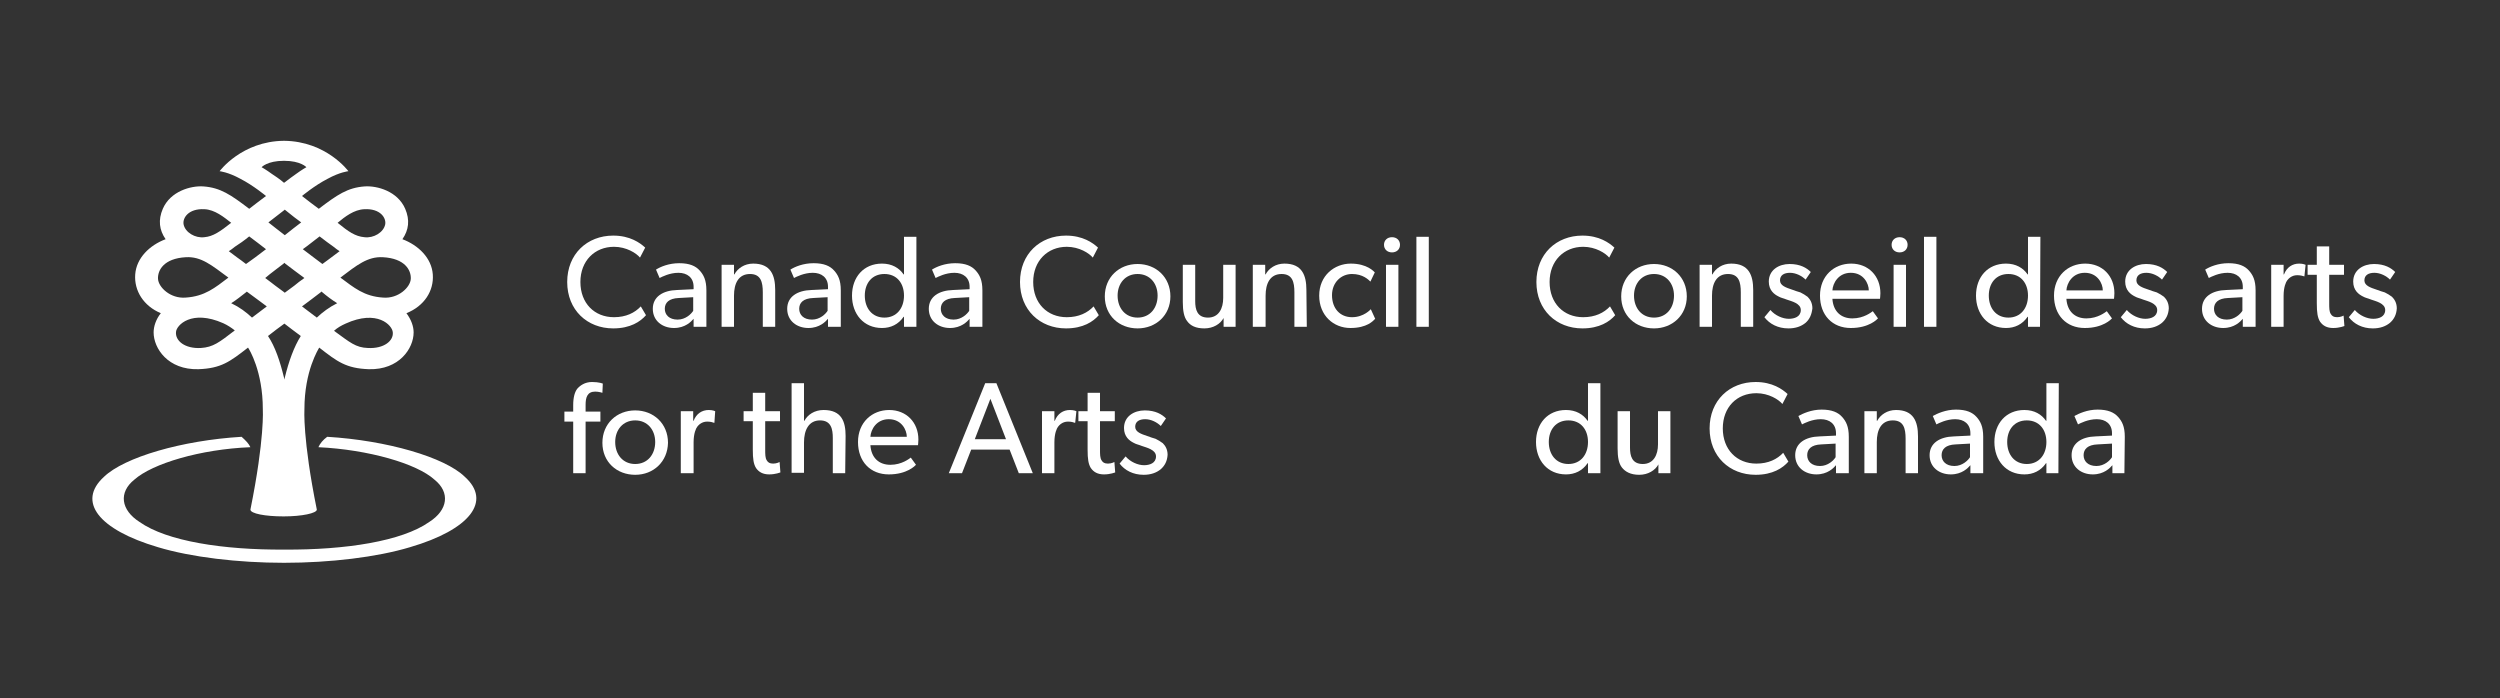 <?xml version="1.0" encoding="utf-8"?>
<!-- Generator: Adobe Illustrator 24.3.0, SVG Export Plug-In . SVG Version: 6.00 Build 0)  -->
<svg version="1.1" id="Layer_1" xmlns="http://www.w3.org/2000/svg" xmlns:xlink="http://www.w3.org/1999/xlink" x="0px" y="0px"
	 viewBox="0 0 625 174.5" style="enable-background:new 0 0 625 174.5;" xml:space="preserve">
<rect x="0" y="0" width="625" height="174.5" fill="#333333" stroke="none"/>
<style type="text/css">
	.st0{fill:#FFFFFF;}
</style>
<g>
	<g>
		<g>
			<path class="st0" d="M403.8,78.8c-1.4,1.6-3.9,3.3-8.2,3.3c-6.5,0-11.5-4.6-11.5-11.6s5-11.6,11.5-11.6c4.2,0,6.7,1.8,8,3
				l-1.3,2.5c-0.9-1.1-3.4-2.7-6.5-2.7c-4.8,0-8.4,3.5-8.4,8.8c0,5.3,3.5,8.8,8.4,8.8c3,0,5.2-1.1,6.7-2.7L403.8,78.8z"/>
			<path class="st0" d="M413.5,82.1c-4.6,0-8.2-3.2-8.2-8s3.6-8.1,8.2-8.1s8.2,3.3,8.2,8.1C421.7,78.8,418.1,82.1,413.5,82.1z
				 M413.5,68.5c-3.1,0-5,2.4-5,5.4c0,3.1,1.9,5.5,5,5.5s5-2.4,5-5.5C418.5,70.9,416.6,68.5,413.5,68.5z"/>
			<path class="st0" d="M438.4,81.7h-3.2v-8.6c0-2.6-0.5-4.6-3.2-4.6c-2.9,0-4,2.4-4,5.4v7.8h-3.1V66.2h3.1v2.4h0.1
				c0.8-1.5,2.5-2.7,4.7-2.7c4.4,0,5.5,2.9,5.5,6.6v9.2H438.4z"/>
			<path class="st0" d="M451.4,80.7c-1.1,0.9-2.5,1.4-4.3,1.4c-2.6,0-4.7-1.1-6-2.8l1.5-1.8c1.2,1.4,3.1,2.2,4.6,2.2
				c1.4,0,3-0.5,3-2.2s-2.4-2.2-3.5-2.6c-1-0.4-1.4-0.4-2.1-0.8c-1-0.5-2.4-1.5-2.4-3.7c0-2.9,2.5-4.4,5.2-4.4s4.3,1,5.3,2l-1.3,1.9
				c-0.9-0.9-2.4-1.7-3.9-1.7s-2.5,0.6-2.5,1.9s1.5,1.8,3,2.3c0.8,0.3,1.4,0.5,2.1,0.7c0.6,0.3,1.3,0.7,1.8,1.1
				c0.6,0.6,1.2,1.5,1.2,2.9C452.9,78.7,452.4,79.8,451.4,80.7z"/>
			<path class="st0" d="M470,74.7h-11.9c0.2,3.1,2.1,4.9,5,4.9s4.8-1.6,5.1-1.8l1.3,1.8c-0.2,0.2-2.2,2.4-6.8,2.4s-7.7-3.2-7.7-8.1
				s3.5-8,7.8-8s7.3,3.1,7.3,7.4C470.1,73.9,470,74.7,470,74.7z M467.2,72.6c0-1.7-1.3-4.4-4.5-4.4c-3.1,0-4.5,2.6-4.6,4.4H467.2z"
				/>
			<path class="st0" d="M474.9,63.1c-1.2,0-2-0.8-2-1.9c0-1.1,0.8-1.9,2-1.9s2,0.8,2,1.9S476.1,63.1,474.9,63.1z M476.5,81.7h-3.1
				V66.2h3.1V81.7z"/>
			<path class="st0" d="M484.1,81.7H481V59.2h3.1V81.7z"/>
			<path class="st0" d="M510,81.7h-3v-2.5h-0.1c-1.3,1.9-3.2,2.8-5.4,2.8c-4.6,0-7.5-3.5-7.5-8.1s2.9-8,7.5-8c2.5,0,4.3,1.1,5.4,2.7
				h0.1v-9.4h3.1L510,81.7L510,81.7z M502.1,68.5c-3.1,0-4.9,2.3-4.9,5.4s1.8,5.5,4.9,5.5c3.1,0,4.9-2.4,4.9-5.5
				C507,70.8,505.2,68.5,502.1,68.5z"/>
			<path class="st0" d="M528.5,74.7h-11.9c0.2,3.1,2.1,4.9,5,4.9s4.8-1.6,5.1-1.8l1.3,1.8c-0.2,0.2-2.2,2.4-6.8,2.4
				s-7.7-3.2-7.7-8.1s3.5-8,7.8-8s7.3,3.1,7.3,7.4C528.6,73.9,528.5,74.7,528.5,74.7z M525.7,72.6c0-1.7-1.3-4.4-4.5-4.4
				c-3.1,0-4.5,2.6-4.6,4.4H525.7z"/>
			<path class="st0" d="M540.5,80.7c-1.1,0.9-2.5,1.4-4.3,1.4c-2.6,0-4.7-1.1-6-2.8l1.5-1.8c1.2,1.4,3.1,2.2,4.6,2.2
				c1.4,0,3-0.5,3-2.2s-2.4-2.2-3.5-2.6c-1-0.4-1.4-0.4-2.1-0.8c-1-0.5-2.4-1.5-2.4-3.7c0-2.9,2.5-4.4,5.2-4.4s4.3,1,5.3,2l-1.3,1.9
				c-0.9-0.9-2.4-1.7-3.9-1.7s-2.5,0.6-2.5,1.9s1.5,1.8,3,2.3c0.8,0.3,1.4,0.5,2.1,0.7c0.6,0.3,1.3,0.7,1.8,1.1
				c0.6,0.6,1.2,1.5,1.2,2.9C542.1,78.7,541.5,79.8,540.5,80.7z"/>
			<path class="st0" d="M563.7,81.7h-3v-2c-0.6,0.7-2.1,2.3-4.9,2.3c-2.9,0-5.3-1.8-5.3-4.8s2.5-4.6,6.1-4.7l4.1-0.2v-0.6
				c0-2.3-1.6-3.5-3.8-3.5s-4.1,1-4.7,1.3l-0.9-2.1c1.1-0.7,3.2-1.6,5.8-1.6s4.1,0.7,5.1,1.8c1,1.1,1.7,2.4,1.7,5v9.1H563.7z
				 M560.6,74.3l-3.6,0.2c-2.5,0.1-3.5,1.2-3.5,2.7s1.1,2.7,3.2,2.7c2,0,3.4-1.4,3.9-2.2L560.6,74.3L560.6,74.3z"/>
			<path class="st0" d="M576.1,69.1L576.1,69.1c-0.4-0.1-0.9-0.3-1.8-0.3c-1.4,0-2.2,0.9-2.5,1.3s-0.9,1.6-0.9,3.9v7.7h-3.1V66.2
				h3.1v2.4h0.1c0.7-1.8,2.1-2.7,3.8-2.7c1,0,1.6,0.3,1.6,0.3L576.1,69.1z"/>
			<path class="st0" d="M586.1,81.5c0,0-1.2,0.5-2.8,0.5s-2.6-0.6-3.3-1.6c-0.6-1-0.8-2.2-0.8-4.6v-7.1h-2.3v-2.5h2.3v-4.6h3.1v4.6
				h3.7v2.5h-3.7v7c0,1.3,0,2.2,0.4,2.8c0.3,0.5,0.7,0.8,1.6,0.8c0.9,0,1.6-0.4,1.6-0.4L586.1,81.5z"/>
			<path class="st0" d="M597.5,80.7c-1.1,0.9-2.5,1.4-4.3,1.4c-2.6,0-4.7-1.1-6-2.8l1.5-1.8c1.2,1.4,3.1,2.2,4.6,2.2
				c1.4,0,3-0.5,3-2.2s-2.4-2.2-3.5-2.6c-1-0.4-1.4-0.4-2.1-0.8c-1-0.5-2.4-1.5-2.4-3.7c0-2.9,2.5-4.4,5.2-4.4s4.3,1,5.3,2l-1.3,1.9
				c-0.9-0.9-2.4-1.7-3.9-1.7s-2.5,0.6-2.5,1.9s1.5,1.8,3,2.3c0.8,0.3,1.4,0.5,2.1,0.7c0.6,0.3,1.3,0.7,1.8,1.1
				c0.6,0.6,1.2,1.5,1.2,2.9C599.1,78.7,598.5,79.8,597.5,80.7z"/>
			<path class="st0" d="M400,118.3h-3v-2.5h-0.1c-1.3,1.9-3.2,2.8-5.4,2.8c-4.6,0-7.5-3.5-7.5-8.1s2.9-8,7.5-8
				c2.5,0,4.3,1.1,5.4,2.7h0.1v-9.4h3.1v22.5H400z M392.1,105.1c-3.1,0-4.9,2.3-4.9,5.4s1.8,5.5,4.9,5.5s4.9-2.4,4.9-5.5
				S395.2,105.1,392.1,105.1z"/>
			<path class="st0" d="M417.6,118.3h-3v-2.2c-0.8,1.5-2.6,2.6-4.8,2.6c-2.2,0-3.5-0.8-4.3-1.8s-1.1-2.6-1.1-4.8v-9.3h3.1v9.1
				c0,2.1,0.5,4.1,3.2,4.1s3.8-2.3,3.8-4.9v-8.3h3.1L417.6,118.3L417.6,118.3z"/>
			<path class="st0" d="M447.1,115.4c-1.4,1.6-3.9,3.3-8.2,3.3c-6.5,0-11.5-4.6-11.5-11.6s5-11.6,11.5-11.6c4.2,0,6.7,1.8,8,3
				l-1.3,2.5c-0.9-1.1-3.4-2.7-6.5-2.7c-4.9,0-8.4,3.5-8.4,8.8s3.5,8.8,8.4,8.8c3,0,5.2-1.1,6.7-2.7L447.1,115.4z"/>
			<path class="st0" d="M462,118.3h-3v-2c-0.6,0.7-2.1,2.3-4.9,2.3c-2.9,0-5.3-1.8-5.3-4.8s2.5-4.6,6.1-4.7l4.1-0.2v-0.6
				c0-2.3-1.6-3.5-3.8-3.5s-4.1,1-4.7,1.3l-0.9-2.1c1.1-0.6,3.2-1.6,5.8-1.6s4.1,0.7,5.1,1.8c1,1.1,1.7,2.4,1.7,5v9.1H462z
				 M458.9,110.9l-3.6,0.2c-2.5,0.1-3.5,1.2-3.5,2.7s1.1,2.7,3.2,2.7c2,0,3.4-1.4,3.9-2.2L458.9,110.9L458.9,110.9z"/>
			<path class="st0" d="M479.5,118.3h-3.1v-8.6c0-2.6-0.5-4.6-3.2-4.6c-2.9,0-4,2.4-4,5.4v7.8h-3.1v-15.5h3.1v2.4h0.1
				c0.8-1.5,2.5-2.7,4.7-2.7c4.4,0,5.5,2.9,5.5,6.6V118.3z"/>
			<path class="st0" d="M495.6,118.3h-3v-2c-0.6,0.7-2.1,2.3-4.9,2.3c-2.9,0-5.3-1.8-5.3-4.8s2.5-4.6,6.1-4.7l4.1-0.2v-0.6
				c0-2.3-1.6-3.5-3.8-3.5s-4.1,1-4.7,1.3l-0.9-2.1c1.1-0.6,3.2-1.6,5.8-1.6s4.1,0.7,5.1,1.8c1,1.1,1.7,2.4,1.7,5v9.1H495.6z
				 M492.5,110.9l-3.6,0.2c-2.5,0.1-3.5,1.2-3.5,2.7s1.1,2.7,3.2,2.7c2,0,3.4-1.4,3.9-2.2L492.5,110.9L492.5,110.9z"/>
			<path class="st0" d="M514.6,118.3h-3v-2.5h-0.1c-1.3,1.9-3.2,2.8-5.4,2.8c-4.6,0-7.5-3.5-7.5-8.1s2.9-8,7.5-8
				c2.5,0,4.3,1.1,5.4,2.7h0.1v-9.4h3.1L514.6,118.3L514.6,118.3z M506.7,105.1c-3.1,0-4.9,2.3-4.9,5.4s1.8,5.5,4.9,5.5
				c3.1,0,4.9-2.4,4.9-5.5S509.8,105.1,506.7,105.1z"/>
			<path class="st0" d="M531.1,118.3h-3v-2c-0.6,0.7-2.1,2.3-4.9,2.3c-2.9,0-5.3-1.8-5.3-4.8s2.5-4.6,6-4.7l4.1-0.2v-0.6
				c0-2.3-1.6-3.5-3.8-3.5s-4.1,1-4.7,1.3l-0.9-2.1c1.1-0.6,3.2-1.6,5.8-1.6s4.1,0.7,5.1,1.8c1,1.1,1.7,2.4,1.7,5L531.1,118.3
				L531.1,118.3z M528,110.9l-3.6,0.2c-2.5,0.1-3.5,1.2-3.5,2.7s1.1,2.7,3.2,2.7c2,0,3.4-1.4,3.9-2.2L528,110.9L528,110.9z"/>
		</g>
	</g>
	<g>
		<path class="st0" d="M161.5,78.8c-1.4,1.6-3.9,3.3-8.2,3.3c-6.5,0-11.5-4.6-11.5-11.6s5-11.6,11.5-11.6c4.2,0,6.7,1.8,8,3
			l-1.3,2.5c-0.9-1.1-3.4-2.7-6.5-2.7c-4.8,0-8.4,3.5-8.4,8.8c0,5.3,3.5,8.8,8.4,8.8c3,0,5.2-1.1,6.7-2.7L161.5,78.8z"/>
		<path class="st0" d="M176.4,81.7h-3v-2c-0.6,0.7-2.1,2.3-4.9,2.3c-2.9,0-5.3-1.8-5.3-4.8s2.5-4.6,6.1-4.7l4.1-0.2v-0.6
			c0-2.3-1.6-3.5-3.8-3.5s-4.1,1-4.7,1.3l-0.9-2.1c1.1-0.7,3.2-1.6,5.8-1.6c2.6,0,4.1,0.7,5.1,1.8c1,1.1,1.7,2.4,1.7,5v9.1H176.4z
			 M173.3,74.3l-3.6,0.2c-2.5,0.1-3.5,1.2-3.5,2.7s1.1,2.7,3.2,2.7c2,0,3.4-1.4,3.9-2.2V74.3z"/>
		<path class="st0" d="M193.8,81.7h-3.1v-8.6c0-2.6-0.5-4.6-3.2-4.6c-2.9,0-4,2.4-4,5.4v7.8h-3.1V66.2h3.1v2.4h0.1
			c0.8-1.5,2.5-2.7,4.7-2.7c4.4,0,5.5,2.9,5.5,6.6V81.7z"/>
		<path class="st0" d="M210,81.7h-3v-2c-0.6,0.7-2.1,2.3-4.9,2.3c-2.9,0-5.3-1.8-5.3-4.8s2.5-4.6,6.1-4.7l4.1-0.2v-0.6
			c0-2.3-1.6-3.5-3.8-3.5c-2.2,0-4.1,1-4.7,1.3l-0.9-2.1c1.1-0.7,3.2-1.6,5.8-1.6s4.1,0.7,5.1,1.8c1,1.1,1.7,2.4,1.7,5v9.1H210z
			 M206.9,74.3l-3.6,0.2c-2.5,0.1-3.5,1.2-3.5,2.7s1.1,2.7,3.2,2.7c2,0,3.4-1.4,3.9-2.2V74.3z"/>
		<path class="st0" d="M229,81.7h-3v-2.5h-0.1c-1.3,1.9-3.2,2.8-5.4,2.8c-4.6,0-7.5-3.5-7.5-8.1s2.9-8,7.5-8c2.5,0,4.3,1.1,5.4,2.7
			h0.1v-9.4h3.1v22.5H229z M221.1,68.5c-3.1,0-4.9,2.3-4.9,5.4s1.8,5.5,4.9,5.5s4.9-2.4,4.9-5.5S224.2,68.5,221.1,68.5z"/>
		<path class="st0" d="M245.4,81.7h-3v-2c-0.6,0.7-2.1,2.3-4.9,2.3c-2.9,0-5.3-1.8-5.3-4.8s2.5-4.6,6.1-4.7l4.1-0.2v-0.6
			c0-2.3-1.6-3.5-3.8-3.5c-2.2,0-4.1,1-4.7,1.3l-0.9-2.1c1.1-0.7,3.2-1.6,5.8-1.6c2.6,0,4.1,0.7,5.1,1.8c1,1.1,1.7,2.4,1.7,5v9.1
			H245.4z M242.3,74.3l-3.6,0.2c-2.5,0.1-3.5,1.2-3.5,2.7s1.1,2.7,3.2,2.7c2,0,3.4-1.4,3.9-2.2V74.3z"/>
		<path class="st0" d="M274.7,78.8c-1.4,1.6-3.9,3.3-8.2,3.3c-6.5,0-11.5-4.6-11.5-11.6s5-11.6,11.5-11.6c4.2,0,6.7,1.8,8,3
			l-1.3,2.5c-0.9-1.1-3.4-2.7-6.5-2.7c-4.8,0-8.4,3.5-8.4,8.8c0,5.3,3.5,8.8,8.4,8.8c3,0,5.2-1.1,6.7-2.7L274.7,78.8z"/>
		<path class="st0" d="M284.4,82.1c-4.6,0-8.2-3.2-8.2-8s3.6-8.1,8.2-8.1s8.2,3.3,8.2,8.1C292.6,78.8,289,82.1,284.4,82.1z
			 M284.4,68.5c-3.1,0-5,2.4-5,5.4c0,3.1,1.9,5.5,5,5.5s5-2.4,5-5.5C289.4,70.9,287.5,68.5,284.4,68.5z"/>
		<path class="st0" d="M308.9,81.7h-3v-2.2c-0.8,1.5-2.6,2.6-4.8,2.6c-2.2,0-3.5-0.7-4.3-1.8c-0.8-1-1.1-2.6-1.1-4.8v-9.3h3.1v9.1
			c0,2.1,0.5,4.1,3.2,4.1s3.8-2.3,3.8-4.9v-8.3h3.1L308.9,81.7L308.9,81.7z"/>
		<path class="st0" d="M326.7,81.7h-3.1v-8.6c0-2.6-0.5-4.6-3.2-4.6c-2.9,0-4,2.4-4,5.4v7.8h-3.2V66.2h3.1v2.4h0.1
			c0.8-1.5,2.5-2.7,4.7-2.7c4.4,0,5.5,2.9,5.5,6.6L326.7,81.7L326.7,81.7z"/>
		<path class="st0" d="M343.8,79.7c-0.5,0.5-2,2.3-6.2,2.3s-7.8-3.1-7.8-8.1s3.8-8,7.9-8s5.8,2,6,2.2l-1.1,2.3
			c-0.5-0.5-1.9-1.9-4.6-1.9s-5,2.1-5,5.3c0,3.3,2,5.5,5,5.5s4.7-2,4.7-2L343.8,79.7z"/>
		<path class="st0" d="M348,63.1c-1.2,0-2-0.8-2-1.9c0-1.1,0.8-1.9,2-1.9s2,0.8,2,1.9S349.2,63.1,348,63.1z M349.6,81.7h-3.1V66.2
			h3.1V81.7z"/>
		<path class="st0" d="M357.2,81.7h-3.1V59.2h3.1V81.7z"/>
		<path class="st0" d="M150.6,98.2c0,0-0.9-0.3-1.8-0.3c-2,0-2.4,1.5-2.4,3.3v1.7h3.7v2.5h-3.7v12.9h-3.1v-12.9h-2.2v-2.5h2.2v-1.6
			c0-2,0.4-3.3,1-4.1c0.7-0.8,1.9-1.7,3.7-1.7s2.7,0.4,2.7,0.4L150.6,98.2z"/>
		<path class="st0" d="M158.8,118.7c-4.6,0-8.2-3.2-8.2-8s3.6-8.1,8.2-8.1c4.6,0,8.2,3.3,8.2,8.1
			C166.9,115.4,163.4,118.7,158.8,118.7z M158.8,105.1c-3.1,0-5,2.4-5,5.4c0,3.1,1.9,5.5,5,5.5s5-2.4,5-5.5
			C163.8,107.5,161.9,105.1,158.8,105.1z"/>
		<path class="st0" d="M178.6,105.7h-0.1c-0.3-0.1-0.8-0.3-1.7-0.3c-1.4,0-2.2,0.9-2.5,1.3s-0.9,1.6-0.9,3.9v7.7h-3.2v-15.5h3.1v2.4
			h0.1c0.7-1.8,2.1-2.7,3.8-2.7c1,0,1.6,0.3,1.6,0.3L178.6,105.7z"/>
		<path class="st0" d="M195.1,118.1c0,0-1.2,0.5-2.8,0.5c-1.6,0-2.6-0.6-3.3-1.6c-0.6-1-0.8-2.2-0.8-4.6v-7.1h-2.3v-2.5h2.3v-4.6
			h3.1v4.6h3.7v2.5h-3.7v7c0,1.3,0,2.2,0.4,2.8c0.3,0.5,0.7,0.8,1.6,0.8s1.6-0.4,1.6-0.4L195.1,118.1z"/>
		<path class="st0" d="M211.3,118.3h-3.1v-8.8c0-2.2-0.4-4.4-3.2-4.4c-2.8,0-4,2.4-4,5.5v7.6h-3.1V95.8h3.1v9.4h0.1
			c0.8-1.5,2.5-2.7,4.8-2.7c4.5,0,5.5,2.9,5.5,6.5L211.3,118.3L211.3,118.3z"/>
		<path class="st0" d="M229.5,111.3h-11.9c0.2,3.1,2.1,4.9,5,4.9s4.8-1.6,5.1-1.8l1.3,1.8c-0.2,0.2-2.2,2.4-6.8,2.4
			c-4.6,0-7.7-3.2-7.7-8.1s3.5-8,7.8-8s7.3,3.1,7.3,7.4C229.6,110.5,229.5,111.3,229.5,111.3z M226.7,109.2c0-1.7-1.3-4.4-4.5-4.4
			c-3.1,0-4.5,2.6-4.6,4.4H226.7z"/>
		<path class="st0" d="M258.2,118.3h-3.5l-2.3-5.9h-9.6l-2.3,5.9h-3.3l9.1-22.5h2.8L258.2,118.3z M251.5,109.8l-3.9-10.1l-3.9,10.1
			H251.5z"/>
		<path class="st0" d="M268.8,105.7h-0.1c-0.3-0.1-0.8-0.3-1.7-0.3c-1.4,0-2.2,0.9-2.5,1.3s-0.9,1.6-0.9,3.9v7.7h-3.1v-15.5h3.1v2.4
			h0.1c0.7-1.8,2.1-2.7,3.8-2.7c1,0,1.6,0.3,1.6,0.3L268.8,105.7z"/>
		<path class="st0" d="M278.8,118.1c0,0-1.2,0.5-2.8,0.5c-1.6,0-2.6-0.6-3.3-1.6c-0.6-1-0.8-2.2-0.8-4.6v-7.1h-2.3v-2.5h2.3v-4.6
			h3.1v4.6h3.7v2.5H275v7c0,1.3,0,2.2,0.4,2.8c0.3,0.5,0.7,0.8,1.6,0.8s1.6-0.4,1.6-0.4L278.8,118.1z"/>
		<path class="st0" d="M290.2,117.3c-1.1,0.9-2.5,1.4-4.3,1.4c-2.6,0-4.7-1.1-6-2.8l1.5-1.8c1.2,1.4,3.1,2.2,4.6,2.2
			c1.4,0,3-0.5,3-2.2s-2.4-2.2-3.5-2.6c-1-0.4-1.4-0.4-2.1-0.8c-1-0.5-2.4-1.5-2.4-3.7c0-2.9,2.5-4.4,5.2-4.4s4.3,1,5.3,2l-1.3,1.9
			c-0.9-0.9-2.4-1.7-3.9-1.7s-2.5,0.6-2.5,1.9s1.5,1.8,3,2.3c0.8,0.3,1.4,0.5,2.1,0.7c0.6,0.3,1.3,0.7,1.8,1.1
			c0.6,0.6,1.2,1.5,1.2,2.9C291.8,115.3,291.2,116.4,290.2,117.3z"/>
	</g>
</g>
<g>
	<path class="st0" d="M116.2,119.2c-5-4.9-19.5-9.1-34.4-10c-1.1,0.8-1.8,1.7-2.2,2.6c12.5,0.6,24.6,4.1,29,8.1
		c4,3.2,3.4,7.6-1.3,10.6c-6.8,4.8-20.9,7-36.2,6.9c-15.3,0.1-29.4-2.1-36.2-6.9c-4.7-3-5.3-7.4-1.3-10.6c4.5-4,16.5-7.6,29-8.1
		c-0.4-0.9-1.2-1.7-2.2-2.6c-14.9,0.9-29.3,5.1-34.4,10c-6.8,6.2-1.4,13.2,13.5,17.6c8.3,2.5,20,3.9,31.5,3.9s23.2-1.4,31.5-3.9
		C117.5,132.4,123,125.3,116.2,119.2z"/>
	<path class="st0" d="M108.2,68.6c-0.3-4.1-3.6-7.3-7.6-8.8c1.6-2.3,1.9-4.8,0.7-7.6c-1.9-4.4-7-5.8-10.1-5.6
		c-4.3,0.3-6.9,2.1-11.5,5.6c-1.1-0.8-3.2-2.4-4.2-3.2l0,0c0,0,3.1-2.6,6.4-4.3c3.1-1.7,5.2-1.9,5.2-1.9s-5.5-7.5-16.1-7.6l0,0l0,0
		l0,0l0,0c-10.6,0.1-16.1,7.6-16.1,7.6s2.1,0.2,5.2,1.9c3.3,1.7,6.4,4.3,6.4,4.3c-0.9,0.7-3.1,2.3-4.2,3.2
		c-4.6-3.5-7.2-5.3-11.5-5.6c-3.1-0.2-8.2,1.2-10.1,5.6c-1.2,2.8-0.9,5.3,0.7,7.6c-4,1.5-7.3,4.7-7.6,8.8c-0.3,4.1,2.1,7.9,6.4,9.7
		c-1.2,1.5-1.8,3.3-1.8,4.8c0,4,3.6,9.4,11.2,9.2c5.7-0.2,7.9-1.9,12.4-5.4c0.3,0.4,3.7,5.9,3.7,15.4c0,0,0.5,7.3-3.1,25.1l0,0
		c0,1,3.7,1.7,8.3,1.7s8.3-0.8,8.3-1.7l0,0c-3.6-17.8-3.1-25.1-3.1-25.1c0-9.6,3.5-15,3.7-15.4c4.5,3.5,6.7,5.2,12.4,5.4
		c7.6,0.2,11.2-5.2,11.2-9.2c0-1.5-0.6-3.2-1.8-4.8C106.1,76.5,108.5,72.7,108.2,68.6z M91.1,52.3c4-0.2,5.5,2.2,5.2,3.8
		c-0.4,2-2.9,3.5-5.2,3.2c-2.3-0.2-4-1.4-6.7-3.6C86.2,54.2,88.5,52.4,91.1,52.3z M79.9,59.1c1.3,1,2.5,1.9,3.5,2.6
		c0.5,0.4,1,0.8,1.5,1.1c-0.7,0.5-1.2,0.9-2,1.5c-0.6,0.4-1.4,1.1-2.3,1.7c-1.4-1-3-2.3-4.9-3.7C77,61.4,78.3,60.3,79.9,59.1z
		 M75.3,55.6c-1.3,1-2.5,1.9-4.1,3.2l0,0l0,0c-1.6-1.2-2.8-2.2-4.1-3.2c1-0.8,2.3-1.8,4-3.1l0.1-0.1l0.1,0.1
		C73,53.9,74.2,54.8,75.3,55.6z M65.4,41.8c0,0,1.4-1.6,5.6-1.6c4.2,0,5.6,1.6,5.6,1.6s-1.1,0.6-2.6,1.7c-2,1.4-2.9,2.2-3,2.2
		c-0.1-0.1-1-0.9-3-2.2C66.5,42.4,65.4,41.8,65.4,41.8z M70.9,65.9l0.2-0.2l0.2,0.2c1.5,1.2,3.1,2.3,4.8,3.6c-1,0.7-1.8,1.3-2.5,1.9
		c-0.7,0.5-1.5,1.1-2.3,1.7l-0.1,0.1l-0.1-0.1c-0.8-0.6-1.6-1.2-2.3-1.7s-1.5-1.2-2.5-1.9C67.8,68.2,69.4,67.1,70.9,65.9z
		 M62.3,59.1c1.5,1.1,2.9,2.2,4.2,3.2c-1.9,1.5-3.6,2.7-5,3.7c-0.8-0.6-1.7-1.3-2.3-1.7c-0.8-0.6-1.3-1-2-1.5c0.5-0.3,1-0.7,1.5-1.1
		C59.8,61,61.1,60.1,62.3,59.1z M51.1,52.3c2.6,0.1,4.9,2,6.7,3.4c-2.8,2.2-4.5,3.4-6.7,3.6c-2.3,0.3-4.8-1.2-5.2-3.2
		C45.6,54.5,47.1,52.1,51.1,52.3z M39.5,69.7c-0.1-2.1,1.4-5.1,7-5.4c3.8-0.2,6.4,2,10.6,5.1c-3.3,2.5-5.9,4.7-10.7,5
		C42.6,74.7,39.6,71.8,39.5,69.7z M50.2,87c-4,0.2-6.4-1.8-6.2-4c0.1-1.7,3.9-5.7,11.8-2.2c1.1,0.5,2,1.1,2.9,1.8
		C54.8,85.6,53.3,86.8,50.2,87z M63,79.4c-1.5-1.4-3.1-2.6-5.2-3.6c1.3-0.8,2.5-1.8,3.8-2.8c0.1-0.1,0.1-0.1,0.1-0.1
		c1.8,1.3,3.5,2.6,5,3.7C65.4,77.6,64.2,78.5,63,79.4z M71.2,94.4l-0.1,0.5L71,94.4c-1-4.1-2.2-7.7-4-10.4c1.4-1.1,2.7-2.1,4.1-3.1
		c1.3,1,2.6,2,4.1,3.1C73.5,86.7,72.2,90.3,71.2,94.4z M79.2,79.4c-1.2-0.9-2.4-1.8-3.7-2.8c1.5-1.1,3.2-2.4,4.9-3.7
		c0.1,0,0.1,0,0.1,0.1c1.3,1.1,2.5,2,3.8,2.8C82.3,76.8,80.7,78,79.2,79.4z M92,87c-3.1-0.1-4.5-1.4-8.5-4.3
		c0.9-0.8,1.8-1.3,2.9-1.8c7.9-3.6,11.7,0.4,11.8,2.2C98.4,85.2,96,87.2,92,87z M95.8,74.4c-4.8-0.3-7.3-2.5-10.7-5
		c4.1-3.1,6.8-5.3,10.6-5.1c5.6,0.3,7.1,3.3,7,5.4C102.6,71.8,99.6,74.7,95.8,74.4z"/>
</g>
</svg>
